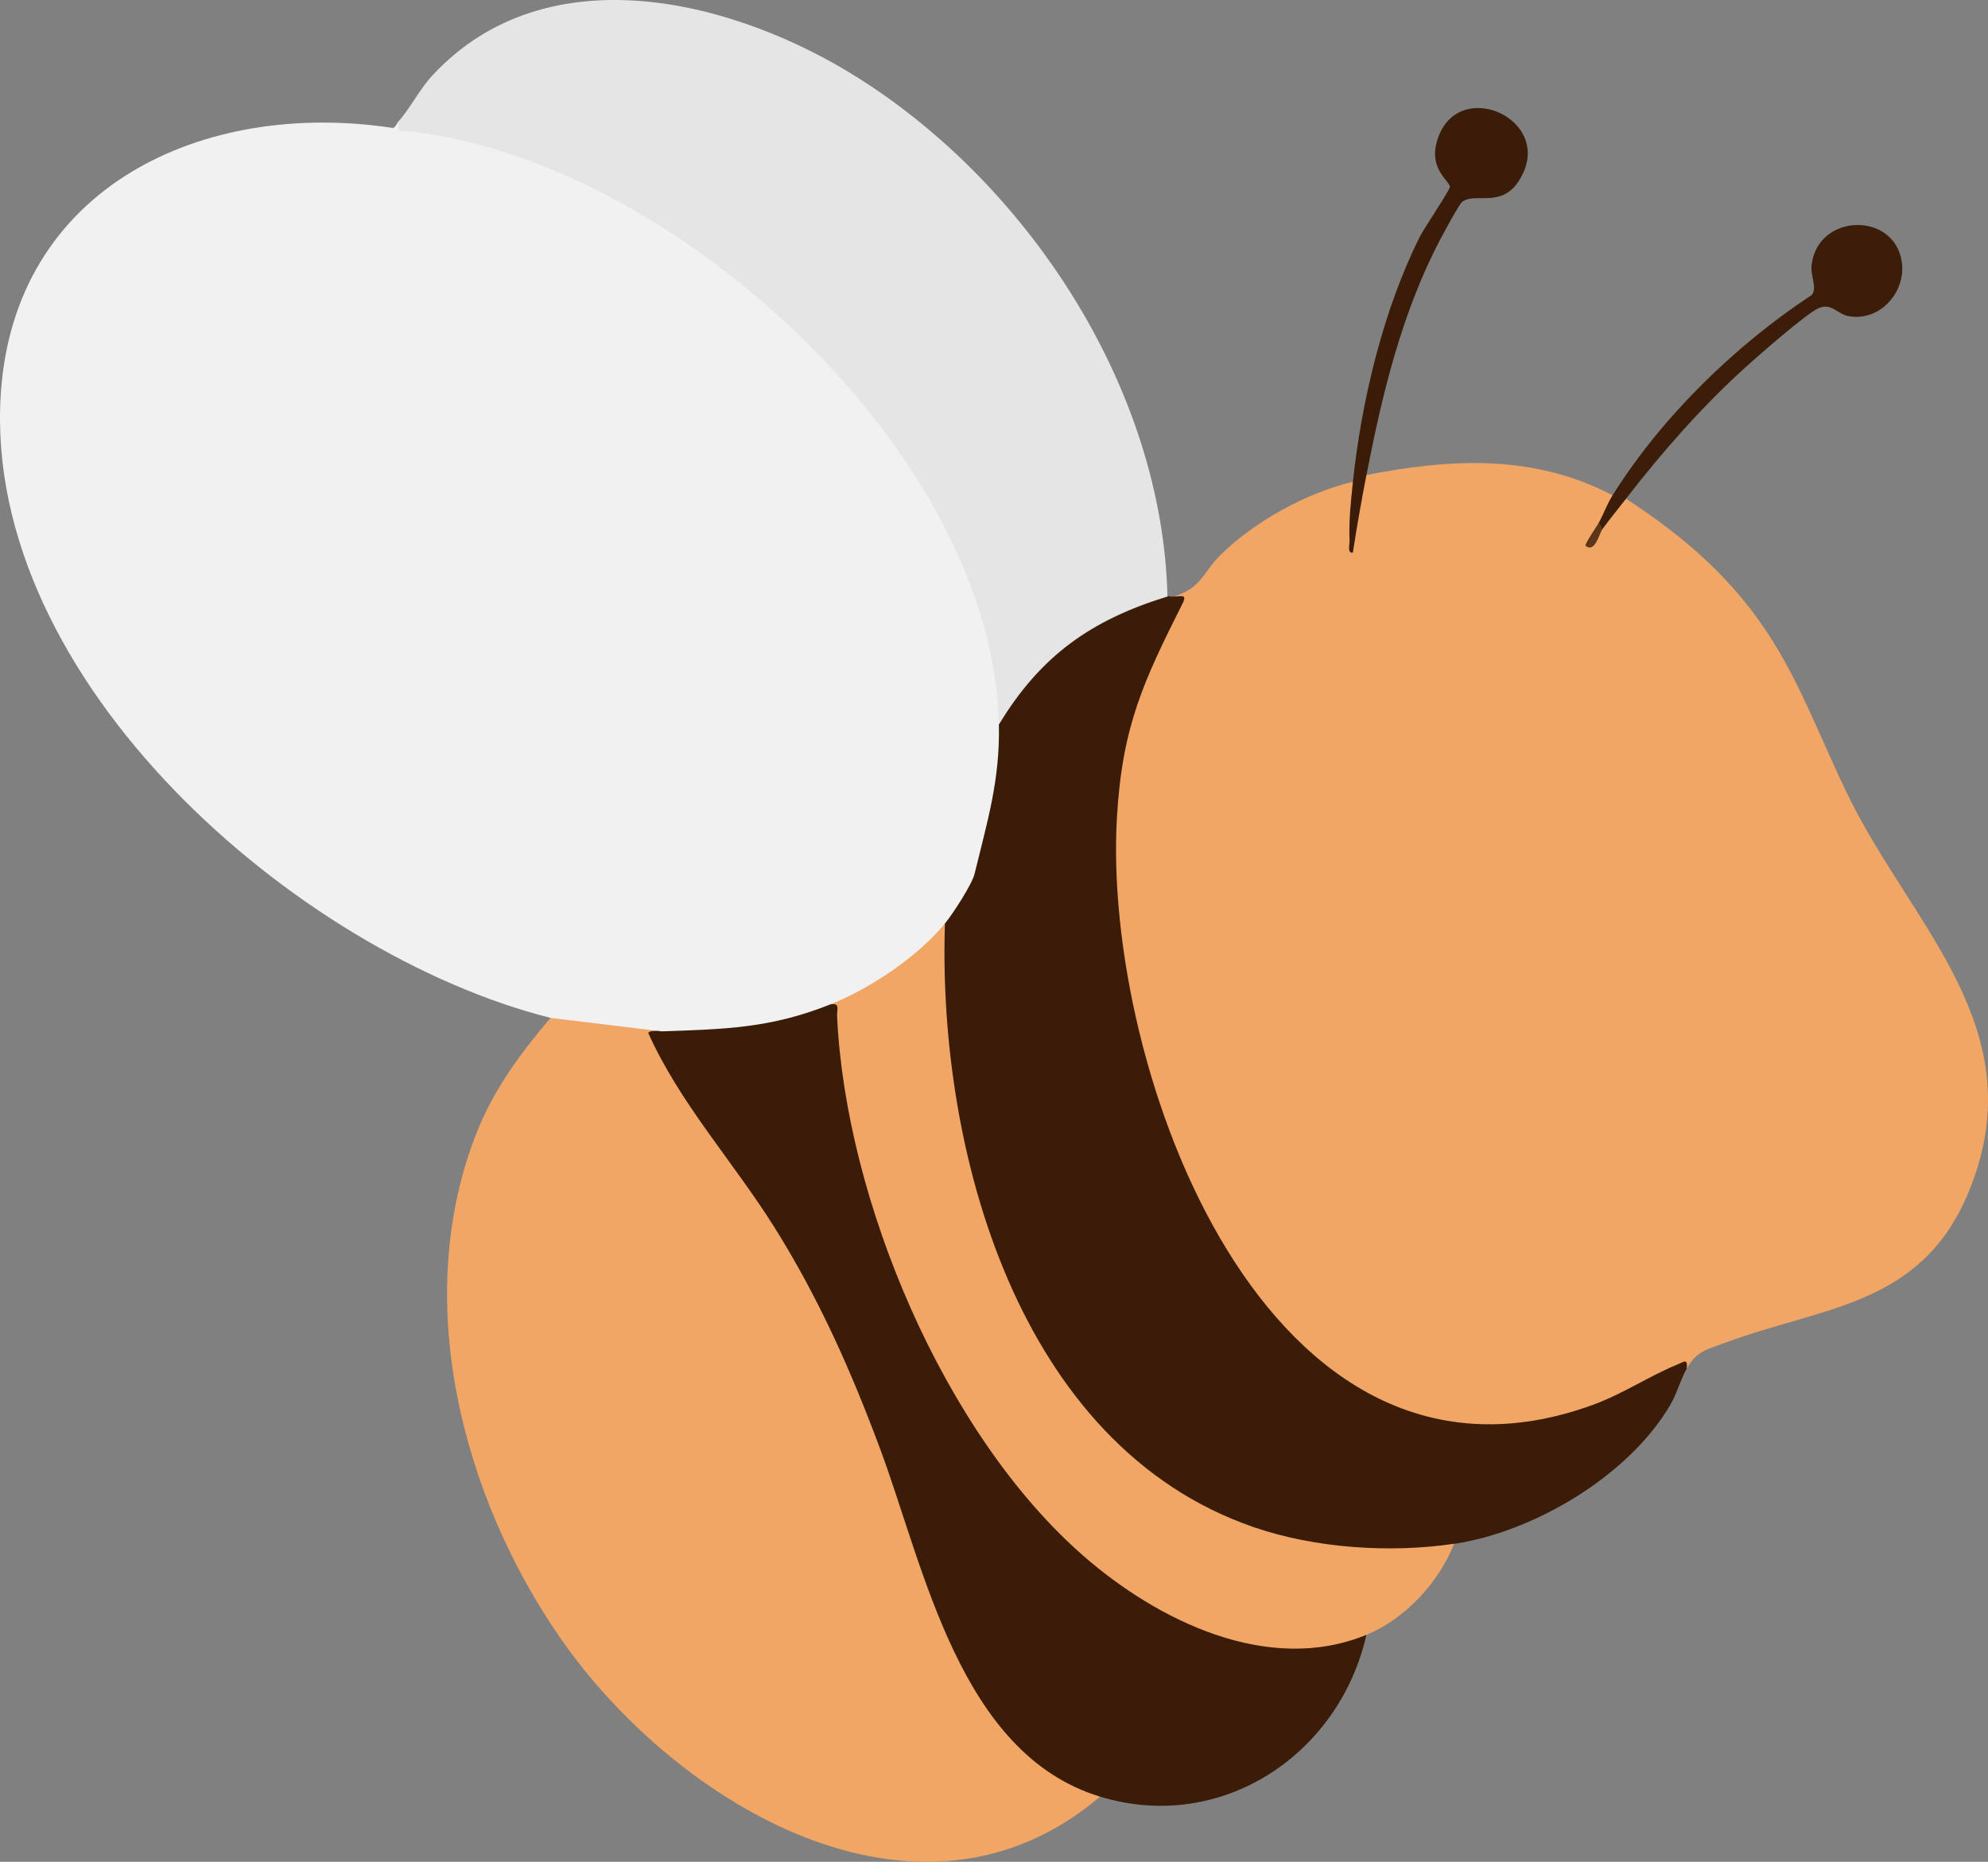 <?xml version="1.0" encoding="UTF-8"?>
<svg id="Layer_2" data-name="Layer 2" xmlns="http://www.w3.org/2000/svg" viewBox="0 0 735.66 689.09">
  <rect x="0" y="0" width="735.66" height="689.09" fill="#808080" stroke="none"/>
  <defs>
    <style>
      .cls-1 {
        fill: #f1a666;
      }

      .cls-2 {
        fill: #5d3519;
      }

      .cls-3 {
        fill: #e5e5e5;
      }

      .cls-4 {
        fill: #3b1c09;
      }

      .cls-5 {
        fill: #f1f1f1;
      }

      .cls-6 {
        fill: #3b1d09;
      }

      .cls-7 {
        fill: #3b1c08;
      }
    </style>
  </defs>
  <g id="Layer_1-2" data-name="Layer 1">
    <g>
      <path class="cls-5" d="M147.54,44.83c90.9,12.74,185.28,88.28,215.57,175.51,5.03,14.49,10.74,33.12,6.53,47.84l2.52,4.08c-1,19.9-4.56,40.87-12.48,58.98-1.45,3.32-6.3,11.81-10,10.56-3.51,11.24-17.53,19.74-27.69,25.53-3.61,2.06-7.3,3.93-11.1,5.6-1.04-1.33-2.24-1.83-3.64-1.18l-2.78,3.74c-17.81,6.8-36.83,8.15-55.69,8.6l-3.91-2.36c-2.93-.82-4.81-.21-5.63,1.83-11.33-1.37-22.67-2.75-34.03-4.12l-1.52-2.7C109.44,352.89-6.07,251.92.25,146.47,4.89,69.02,75.36,36.66,145.37,47.36c.99-.16,1.5-1.79,2.17-2.53Z"/>
      <path class="cls-1" d="M596.73,183.33c2.23,3.03-2.06,9-4.99,9.98-2.31,7.27-2.4,8.17-.27,2.71l1.52-.21c.8-4.85,3.66-10.18,8.73-11.23,21.92,14.3,40.15,30.15,54.17,52.51,13.23,21.11,20.95,45.12,32.96,66.86,24.24,43.88,62.64,80.82,39.85,136.74-17.39,42.68-53.48,42.68-89.85,56.14-6.88,2.55-10.93,3.08-14.67,9.66-2.46-1.18-2.88-1.36-1.27-.52-155.27,100.44-248.61-147.16-197.87-262.38,4.14-7.44,7.3-15.05,9.48-22.83,10.4-3.37,10.48-8.9,17.42-15.65,12.59-12.26,31.63-22.76,48.71-26.78l1.48,1.87c-1.07,5.45.1,3.99,3.52-4.37,31.31-6.15,61.99-7.79,91.09,7.49Z"/>
      <path class="cls-1" d="M244.86,381.73c-.91,4.38.87,9.37,5.36,14.99l9.45,14.68c44.56,54.31,67.75,119.3,89.37,184.37,10.73,27.03,26.66,55.24,55.44,65.7l2.6,3.5c-67.32,57.2-157.08,2.49-199.41-58.25-36.8-52.8-55.75-126.16-31.13-187.88,6.35-15.91,16.21-29.16,27.15-42.1l41.18,4.99Z"/>
      <path class="cls-7" d="M434.52,220.77c2.17.09,4.96-1.14,3.13,2.51-14.5,28.89-22.36,45.46-24.33,79.24-5.41,92.92,55.37,261.56,176.23,217.41,11.09-4.05,20.72-10.63,31.24-14.93,2.38-.97,3.82-2.39,3.39,1.52-2.21,3.89-3.55,9.04-6.02,13.32-15.16,26.17-50.39,47.16-80.07,51.57-.65.73-1.33,1.42-2.1,1.97-7.11,5.05-44.01,1.18-54.19-.82-100.05-19.7-135.84-133.88-134.77-223.83l2.65-6.91c2.76-3.37,10-14.45,10.95-18.37,4.7-19.33,9.45-34.65,9.01-55.25,4.66-20.46,37.86-45.35,57.81-48.57,1.6-.26,3.18.47,4.58,1.15.68-.21,1.83.22,2.5,0Z"/>
      <path class="cls-3" d="M432.03,220.77c-28.24,8.7-46.96,21.9-62.39,47.41-2.18-101.26-121.69-209.59-219.01-219.63-3.72-.38-3.29.91-3.09-3.72,4.26-4.75,7.69-11.75,12.44-16.88,42.39-45.72,112.07-28.12,158.39,1.39,63.12,40.21,111.86,115.35,113.65,191.43Z"/>
      <path class="cls-7" d="M307.25,371.75l4.57-.44c3.32,58.01,23.36,116.8,57.09,164.65,29.02,41.17,79.45,83.91,132.67,68l4.06,1.12c-10.01,44.35-53.7,73.58-98.57,59.89-52.04-15.88-64.95-84.64-81.42-128.83-10.78-28.94-22.68-55.73-39.1-81.93-15.18-24.23-34.87-45.65-46.67-71.87.76-1.22,3.54-.56,4.98-.61,23.3-.82,40.27-1.12,62.39-9.98Z"/>
      <path class="cls-1" d="M538.09,571.39c-5.66,14.33-18.13,27.81-32.44,33.69-36.49,14.99-77.46-5.37-104.83-29.3-51.59-45.12-87.92-131.85-91.06-199.72-.11-2.4,1.28-5-2.5-4.31,14.82-5.93,32.23-17.53,42.42-29.95-2.78,83.38,26.72,193.18,114.13,223.39,22.76,7.87,50.57,9.71,74.29,6.19Z"/>
      <path class="cls-4" d="M505.64,175.85c-1.85,9.53-3.54,19.09-5.01,28.69-2.17.29-1.17-2.84-1.23-4.35-.3-7.51.47-14.46,1.25-21.85,3.16-29.98,11.23-63.68,24.73-90.69,1.51-3.01,11.23-17.43,11.15-18.51-.17-2.29-7.56-6.32-4.91-16.37,6.72-25.55,45.04-8.6,30.44,14.16-6.58,10.26-15.95,4.13-20.95,7.75-1.09.79-6.64,11.11-7.84,13.37-14.44,27.19-21.77,57.74-27.62,87.8Z"/>
      <path class="cls-6" d="M596.73,183.33c18.15-28.95,45.27-55.43,73.74-74.17,2.09-2.73-.6-7.02-.08-11.19,2.38-19.13,30.66-19.7,33.37-1.03,1.65,11.38-8.49,22.46-20.04,19.99-3.86-.82-6.08-4.95-10.82-2.84-4.57,2.04-22.13,17.47-26.92,21.79-16.08,14.52-31.04,31.57-44.26,48.7-2.87,3.72-5.95,7.46-8.73,11.23-1.84,1.33-2.25.5-1.25-2.5,1.72-3.2,3.05-6.88,4.99-9.98Z"/>
      <path class="cls-2" d="M592.99,195.81c-1.19,1.61-2.67,8.96-6.24,6.23-.57-.43,4.36-7.56,4.99-8.72l1.25,2.5Z"/>
    </g>
  </g>
</svg>